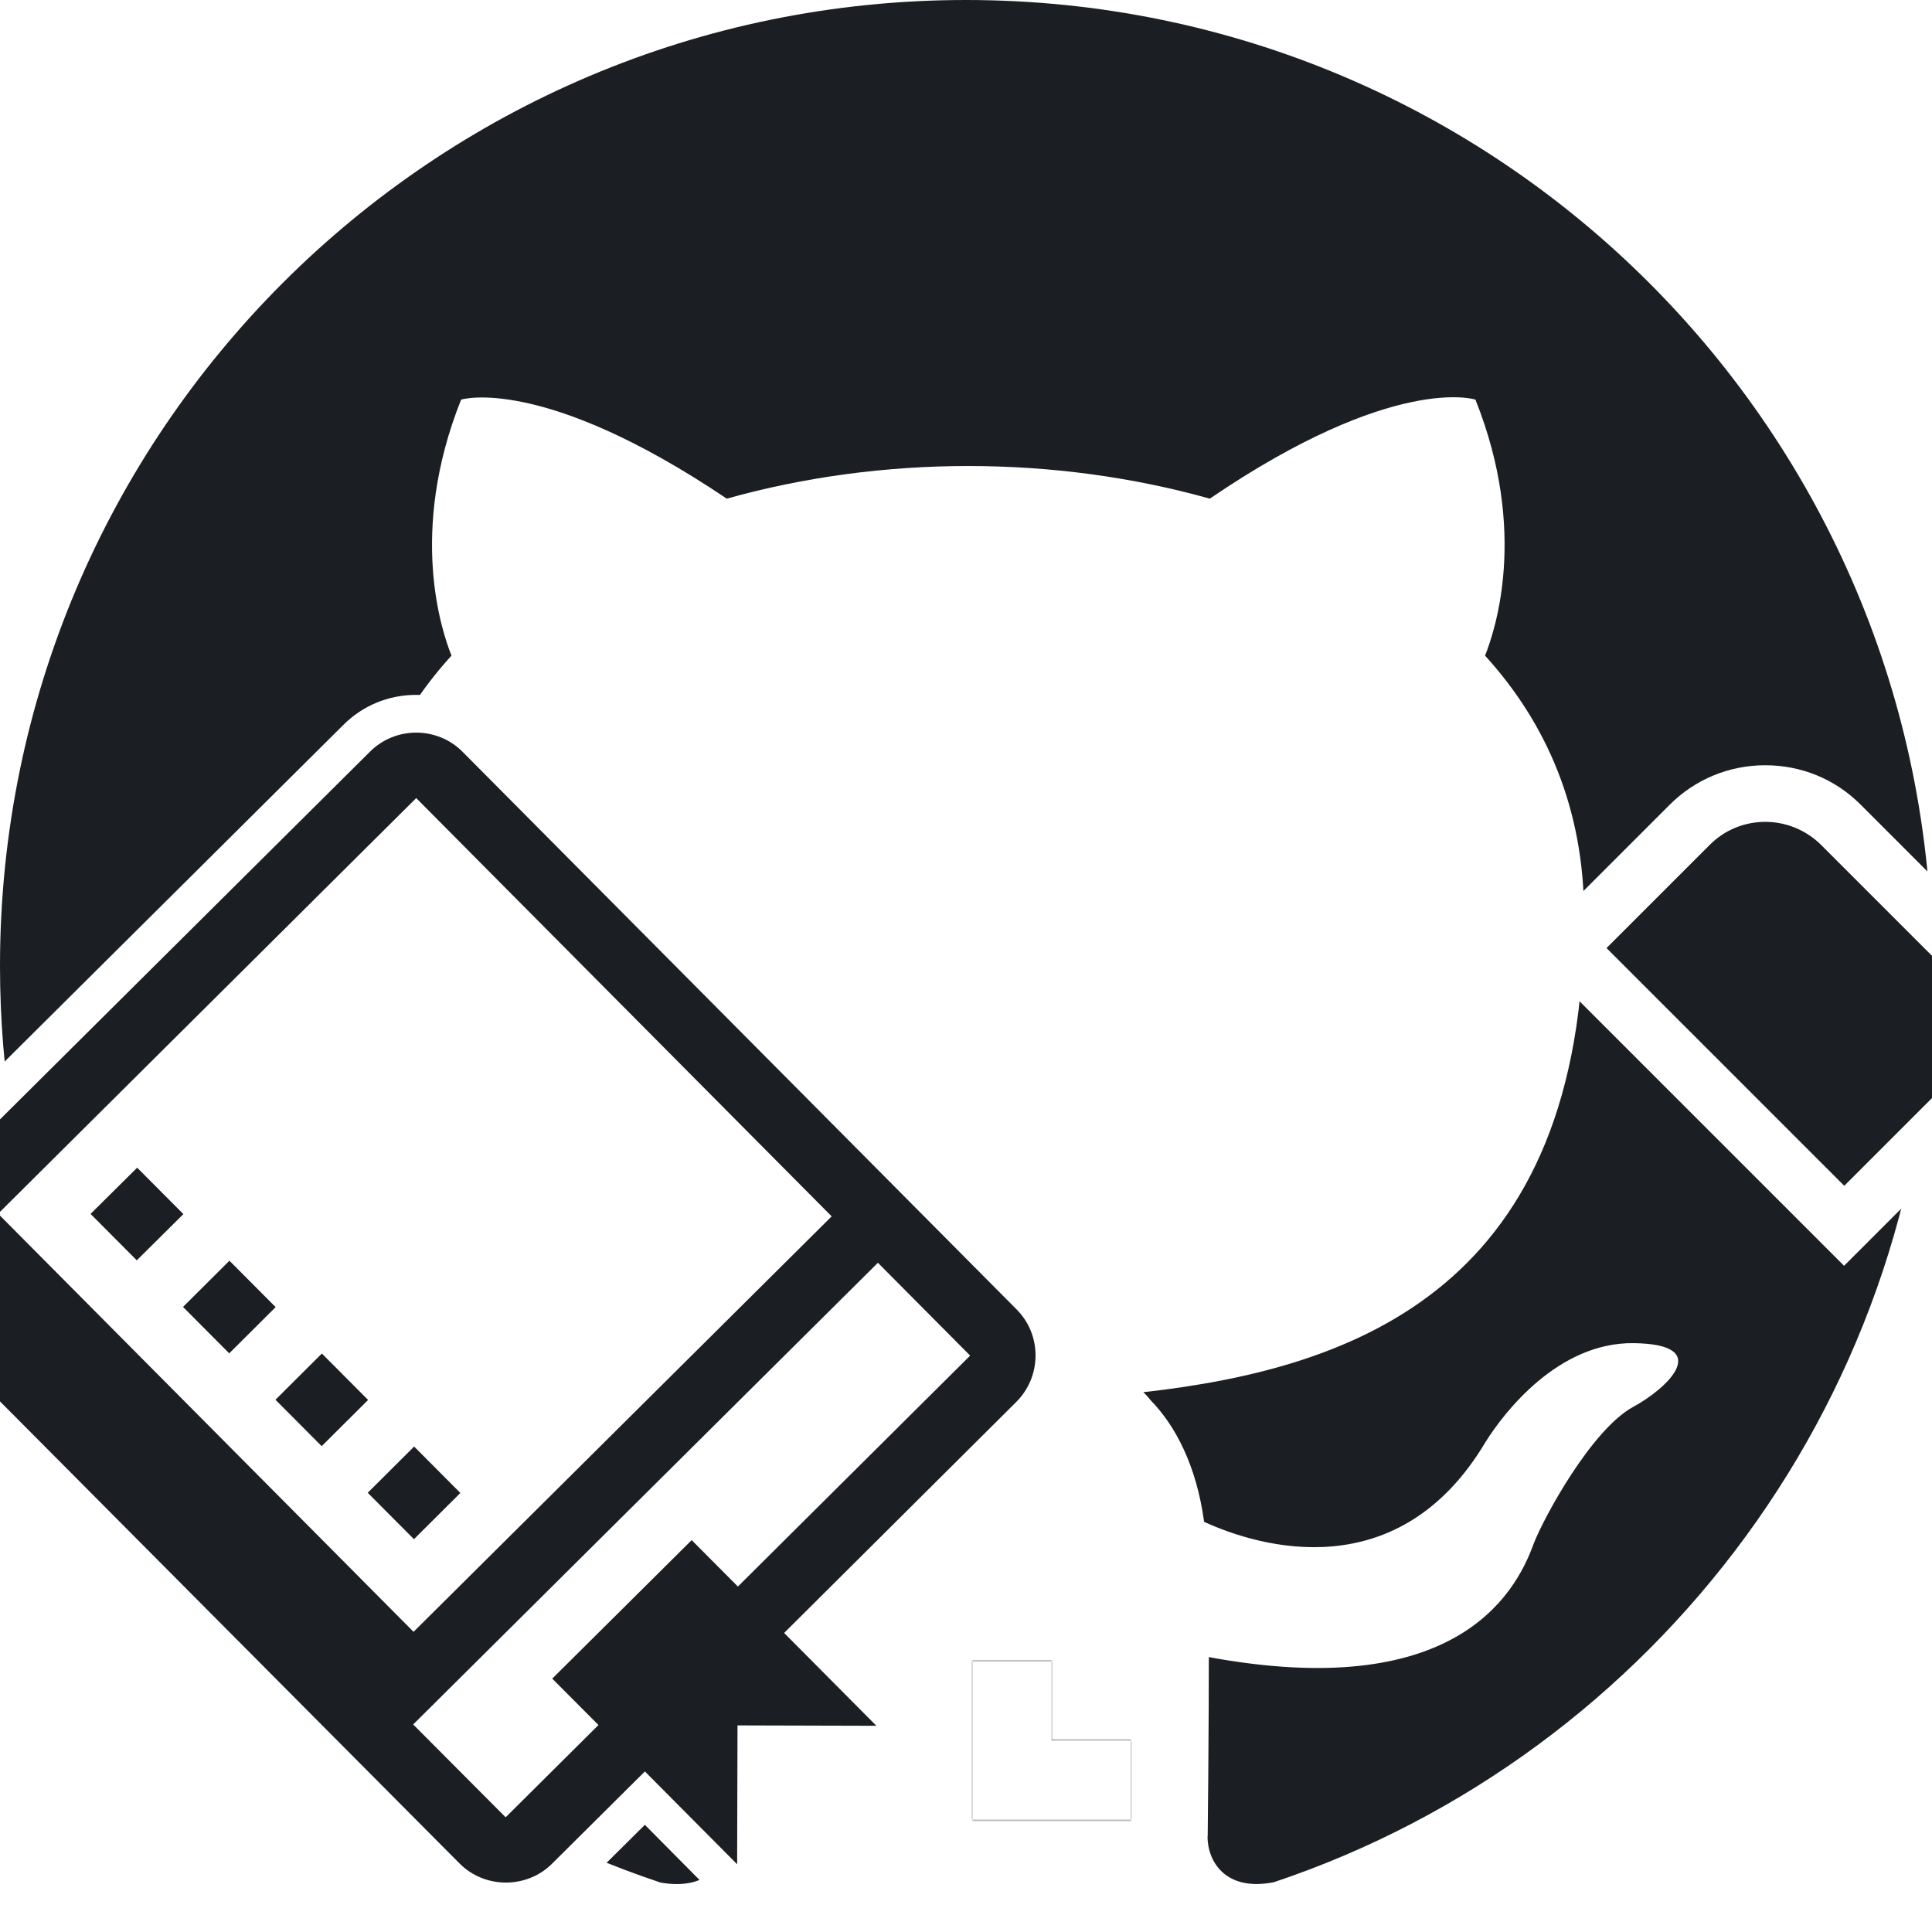 <?xml version="1.0" encoding="utf-8"?>
<svg version="1.1" xmlns="http://www.w3.org/2000/svg" xmlns:xlink="http://www.w3.org/1999/xlink" x="0px" y="0px"
	 viewBox="0 0 1024 1024" height="1024" width="1024" style="enable-background:new 0 0 1024 1024;" xml:space="preserve">
<style type="text/css">
	.st0{fill:#1B1F23;}
	.st1{fill:#FFFFFF;}
	.st2{filter:url(#Adobe_OpacityMaskFilter);}
	.st3{mask:url(#SVGID_1_);}
</style>
<g id="Livello_1">
	<path class="st0" d="M512,0C229.1,0,0,229.1,0,512c0,226.6,146.6,417.9,350.1,485.8c25.6,4.5,35.2-10.9,35.2-24.3
		c0-12.2-0.6-52.5-0.6-95.4c-128.6,23.7-161.9-31.4-172.2-60.2c-5.8-14.7-30.7-60.2-52.5-72.3c-17.9-9.6-43.5-33.3-0.6-33.9
		c40.3-0.6,69.1,37.1,78.7,52.5c46.1,77.4,119.7,55.7,149.1,42.2c4.5-33.3,17.9-55.7,32.6-68.5c-113.9-12.8-233-57-233-252.8
		c0-55.7,19.8-101.8,52.5-137.6c-5.1-12.8-23-65.3,5.1-135.7c0,0,42.9-13.4,140.8,52.5c41-11.5,84.5-17.3,128-17.3s87,5.8,128,17.3
		c97.9-66.6,140.8-52.5,140.8-52.5c28.2,70.4,10.2,122.9,5.1,135.7c32.6,35.8,52.5,81.3,52.5,137.6c0,196.5-119.7,240-233.6,252.8
		c1.2,1.1,2.5,2.5,3.8,4.2c13,13.3,24.3,34.4,28.4,64.5c29.4,13.5,103,35.2,149.1-42.2c9.6-15.4,38.4-53.1,78.7-52.5
		c42.9,0.6,17.3,24.3-0.6,33.9c-21.8,12.1-46.7,57.6-52.5,72.3c-10.3,28.8-43.6,83.9-172.2,60.2c0,17.2-0.1,33.9-0.2,48.6
		c0,5.7-0.1,10.5-0.1,14.7c-0.1,14.9-0.3,26.4-0.3,32l-0.1-0.5c0,0.1,0,0.1,0,0.2c0,13.4,9.6,29.4,35.2,24.3
		C877.4,929.9,1024,737.9,1024,512C1024,229.1,794.9,0,512,0z"/>
</g>
<g id="Livello_3">

		<rect x="23.6" y="510.5" transform="matrix(-0.716 -0.699 0.699 -0.716 -65.204 1367.592)" class="st1" width="444.3" height="373.2"/>
	<g>
		<path class="st0" d="M341.7,953l-42.2,41.9c-8.4,8.4-19.6,13-31.5,13c-12,0-23.3-4.7-31.7-13.2L-57.4,699.3
			c-17.4-17.5-17.3-45.9,0.2-63.2L189,391.3c8.4-8.4,19.6-13,31.5-13c12,0,23.3,4.7,31.7,13.2L545.9,687c8.4,8.4,13,19.7,13,31.7
			c0,12-4.7,23.2-13.2,31.6l-116,115.3l58.9,59.3l-87.8-0.3l-0.3,87.8L341.7,953z M268,949.1l35.1-34.8l-24.5-24.6l88.1-87.5
			l24.5,24.6l108.9-108.3l-34.8-35.1L233.2,914L268,949.1z M219.2,850.7l207.4-206.1L220.5,437.2L13.1,643.3L219.2,850.7z
			 M180.7,791.1l38.8-38.6l38.6,38.8l-38.8,38.6L180.7,791.1z M131.8,741.9l38.8-38.6l38.6,38.8l-38.8,38.6L131.8,741.9z
			 M82.8,692.6l38.8-38.6l38.6,38.8l-38.8,38.6L82.8,692.6z M33.9,643.4l38.8-38.6l38.6,38.8l-38.8,38.6L33.9,643.4z"/>
		<path class="st1" d="M220.6,388.3c8.9,0,17.9,3.4,24.6,10.2L538.8,694c13.5,13.5,13.4,35.6-0.2,49.1L415.6,865.5l48.9,49.2
			l-73.6-0.2l-0.2,73.6l-48.9-49.2l-49.2,48.9c-6.7,6.7-15.6,10-24.5,10c-8.9,0-17.9-3.4-24.6-10.2L-50.3,692.2
			c-13.5-13.5-13.4-35.6,0.2-49.1l246.2-244.7C202.8,391.7,211.7,388.3,220.6,388.3 M219.2,864.9l221.6-220.2L220.6,423L-1,643.3
			L219.2,864.9 M268,963.2l49.2-48.9l-24.5-24.6l73.9-73.4l24.5,24.6l123.1-122.4l-48.9-49.2L219,914L268,963.2 M72.7,618.9
			l24.5,24.6L72.5,668L48,643.4L72.7,618.9 M121.6,668.2l24.5,24.6l-24.6,24.5L97,692.7L121.6,668.2 M170.6,717.4l24.5,24.6
			l-24.6,24.5l-24.5-24.6L170.6,717.4 M219.5,766.7l24.5,24.6l-24.6,24.5l-24.5-24.6L219.5,766.7 M220.6,368.3L220.6,368.3
			c-14.6,0-28.3,5.6-38.6,15.9L-64.2,628.9c-21.4,21.3-21.5,56-0.2,77.4l293.7,295.5c10.3,10.4,24.1,16.1,38.8,16.1
			c14.6,0,28.3-5.6,38.6-15.9l35.1-34.8l34.8,35.1l34,34.2l0.2-48.3l0.2-53.6l53.6,0.2l48.3,0.2l-34-34.2l-34.8-35.1l108.9-108.3
			c21.4-21.3,21.5-56,0.2-77.4L259.4,384.5C249.1,374.1,235.3,368.3,220.6,368.3L220.6,368.3z M76.5,594.4l144-143.1l192,193.2
			l-144,143.1l-10.4-10.4l-24.5-24.6l-10.4-10.4l0,0L209.2,728l-24.5-24.6l-10.4-10.4l0,0l-14.1-14.2l-24.5-24.6l-10.4-10.4l0,0
			l-14.1-14.2l-24.5-24.6L76.5,594.4L76.5,594.4z M370.4,791.7l94.7-94.2l20.7,20.9l-94.7,94.2l-10.4-10.4L370.4,791.7L370.4,791.7z
			 M247.3,914.1l20.9-20.7l10.4,10.4l10.4,10.4l-20.9,20.7L247.3,914.1L247.3,914.1z"/>
	</g>
</g>
<g id="Livello_2">
	<g>
		<path class="st0" d="M830.2,502.5l65.2-65.2c10.7-10.8,25-16.7,40.2-16.7c15.1,0,29.4,5.9,40.1,16.6l66.9,66.9
			c22.2,22.2,22.2,58.3,0,80.4l-65.2,65.2L830.2,502.5z"/>
		<path class="st1" d="M935.6,435.6c10.7,0,21.4,4.1,29.6,12.2c0,0,0,0,0.1,0.1l66.8,66.8c16.4,16.4,16.4,42.8,0,59.2l-54.6,54.6
			l-126-126l54.6-54.6C914.2,439.7,924.9,435.6,935.6,435.6 M935.6,405.6c-19.2,0-37.3,7.5-50.8,21.1l-54.6,54.6L809,502.5
			l21.2,21.2l126,126l21.2,21.2l21.2-21.2l54.6-54.6c13.6-13.6,21.1-31.6,21.1-50.8c0-19.2-7.5-37.2-21.1-50.8l-66.8-66.8l-0.1-0.1
			C972.8,413,954.8,405.6,935.6,405.6L935.6,405.6z"/>
	</g>
	<defs>
		<filter id="Adobe_OpacityMaskFilter" filterUnits="userSpaceOnUse" x="443.4" y="502.1" width="534.5" height="534.5">
			<feFlood  style="flood-color:white;flood-opacity:1" result="back"/>
			<feBlend  in="SourceGraphic" in2="back" mode="normal"/>
		</filter>
	</defs>
	<mask maskUnits="userSpaceOnUse" x="443.4" y="502.1" width="534.5" height="534.5" id="SVGID_1_">
		<g class="st2">
			<polygon points="599.4,964.5 515.4,964.5 515.4,880.5 557.4,880.5 557.4,922.5 599.4,922.5 			"/>
		</g>
	</mask>
	<g class="st3">
		<polygon class="st0" points="458.4,1021.5 458.4,874.3 809.4,523.3 956.7,670.5 605.6,1021.5 		"/>
		<path class="st1" d="M809.4,544.5l126,126l-336,336h-126v-126L809.4,544.5 M809.4,502.1l-21.2,21.2l-336,336l-8.8,8.8v12.4v126v30
			h30h126h12.4l8.8-8.8l336-336l21.2-21.2l-21.2-21.2l-126-126L809.4,502.1L809.4,502.1z"/>
	</g>
	<polygon class="st1" points="599.4,964.5 515.4,964.5 515.4,880.5 557.4,880.5 557.4,922.5 599.4,922.5 	"/>
</g>
</svg>
